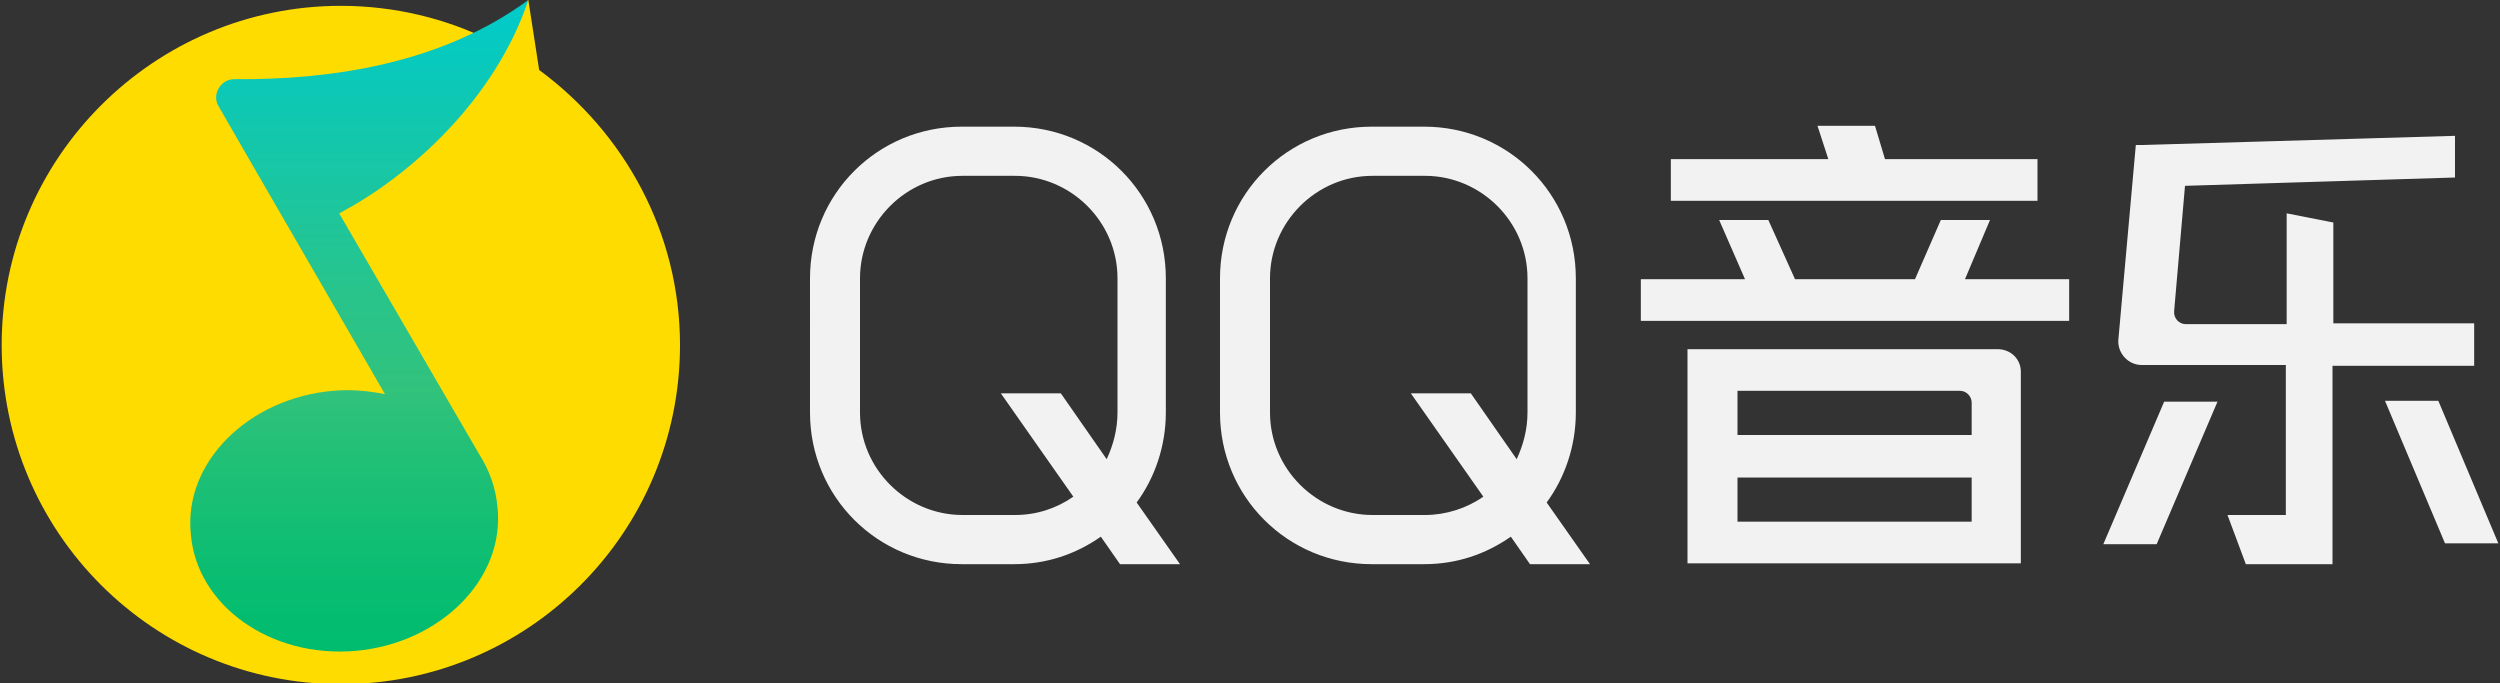 <?xml version="1.0" encoding="utf-8"?>
<!-- Generator: Adobe Illustrator 18.1.0, SVG Export Plug-In . SVG Version: 6.00 Build 0)  -->
<svg version="1.1" id="图层_1" xmlns="http://www.w3.org/2000/svg" xmlns:xlink="http://www.w3.org/1999/xlink" x="0px" y="0px"
	 viewBox="90 19.5 300 82" enable-background="new 90 19.5 300 82" xml:space="preserve">
<rect x="90" y="19.5" width="300" height="82" fill="#333333" stroke="none"/>
<title>QQ音乐</title>
<path fill="#F2F2F2" d="M334.5,43.6h-44v-5h18.9l-1.3-4h6.9l1.2,4h18.3V43.6z M332.5,64.1v23h-40V76.8v-5V61.4h37.2
	C331.3,61.4,332.5,62.6,332.5,64.1z M326.6,76.8h-28.1v5.3h28.1V76.8z M326.6,67.8c0-0.7-0.6-1.4-1.4-1.4h-26.7v5.3h28.1V67.8z
	 M328.8,45.9h-5.9l-3.1,7.1h-14.4l-3.2-7.1h-5.9l3.1,7.1h-12.5v5h51.4v-5h-12.5L328.8,45.9z M342.4,84.8h6.4l7.3-17.1h-6.4
	L342.4,84.8z M382.6,67.6h-6.4l7.2,17.1h6.4L382.6,67.6z M387.1,58.3H370V46.2l-5.6-1.1v13.3h-12.1c-0.8,0-1.5-0.7-1.4-1.6l1.3-15
	l32.4-1v-5l-37.5,1.1h-0.8l-2.1,23.4c-0.1,1.6,1.2,3,2.8,3h17.3v18h-7l2.2,5.9h10.4V63.4h17V58.3z M226.4,79.8l5.2,7.4h-7.2
	l-2.3-3.3c-3,2.1-6.5,3.3-10.4,3.3h-6.3c-10.1,0-18.2-8.1-18.2-18.2V52.9c0-10.1,8.1-18.2,18.2-18.2h6.3c10.1,0,18.2,8.1,18.2,18.2
	V69C229.9,73,228.6,76.8,226.4,79.8z M224.1,52.9c0-6.8-5.6-12.3-12.3-12.3h-6.3c-6.8,0-12.3,5.6-12.3,12.3V69
	c0,6.8,5.6,12.3,12.3,12.3h6.3c2.6,0,5-0.8,7-2.2l-8.7-12.4h7.2l5.5,7.9c0.8-1.7,1.3-3.6,1.3-5.6V52.9z M275.6,79.8l5.2,7.4h-7.2
	l-2.3-3.3c-3,2.1-6.5,3.3-10.4,3.3h-6.3c-10.1,0-18.2-8.1-18.2-18.2V52.9c0-10.1,8.1-18.2,18.2-18.2h6.3c10.1,0,18.2,8.1,18.2,18.2
	V69C279.1,73,277.8,76.8,275.6,79.8z M273.3,52.9c0-6.8-5.6-12.3-12.3-12.3h-6.3c-6.8,0-12.3,5.6-12.3,12.3V69
	c0,6.8,5.6,12.3,12.3,12.3h6.3c2.5,0,5-0.8,7-2.2l-8.7-12.4h7.2l5.5,7.9c0.8-1.7,1.3-3.6,1.3-5.6V52.9z"/>
<g id="Shape_1_">
	<path fill="#FFDC00" d="M154.7,27.9l-1.3-8.4l-4.5,4.9c-5.4-2.7-11.6-4.2-18-4.2c-22.4,0-40.7,18.2-40.7,40.7s18.2,40.7,40.7,40.7
		s40.7-18.2,40.7-40.7C171.6,47.4,164.9,35.4,154.7,27.9z"/>
	
		<linearGradient id="SVGID_1_" gradientUnits="userSpaceOnUse" x1="178.27" y1="120.768" x2="178.27" y2="119.766" gradientTransform="matrix(40.478 0 0 -77.891 -7082.844 9426.37)">
		<stop  offset="0" style="stop-color:#00CBCB"/>
		<stop  offset="0.162" style="stop-color:#0FC8B2"/>
		<stop  offset="0.45" style="stop-color:#28C48B"/>
		<stop  offset="0.6" style="stop-color:#31C27C"/>
		<stop  offset="0.7" style="stop-color:#21C077"/>
		<stop  offset="0.886" style="stop-color:#09BD71"/>
		<stop  offset="1" style="stop-color:#00BC6E"/>
	</linearGradient>
	<path fill="url(#SVGID_1_)" d="M147.5,74l-16.8-28.9c8.4-4.4,18.7-13.6,22.7-25.6c-10.5,7.7-23.8,9.6-35.3,9.5
		c-1.6,0-2.7,1.8-1.9,3.2l3.4,5.9l16.6,28.7c-2-0.4-4.1-0.6-6.3-0.4c-10.1,0.9-17.9,8.6-17,17.2c0.7,8.6,9.6,14.9,19.8,14
		c10.1-0.9,17.9-8.6,17-17.2C149.5,78,148.7,75.9,147.5,74z"/>
</g>
</svg>
